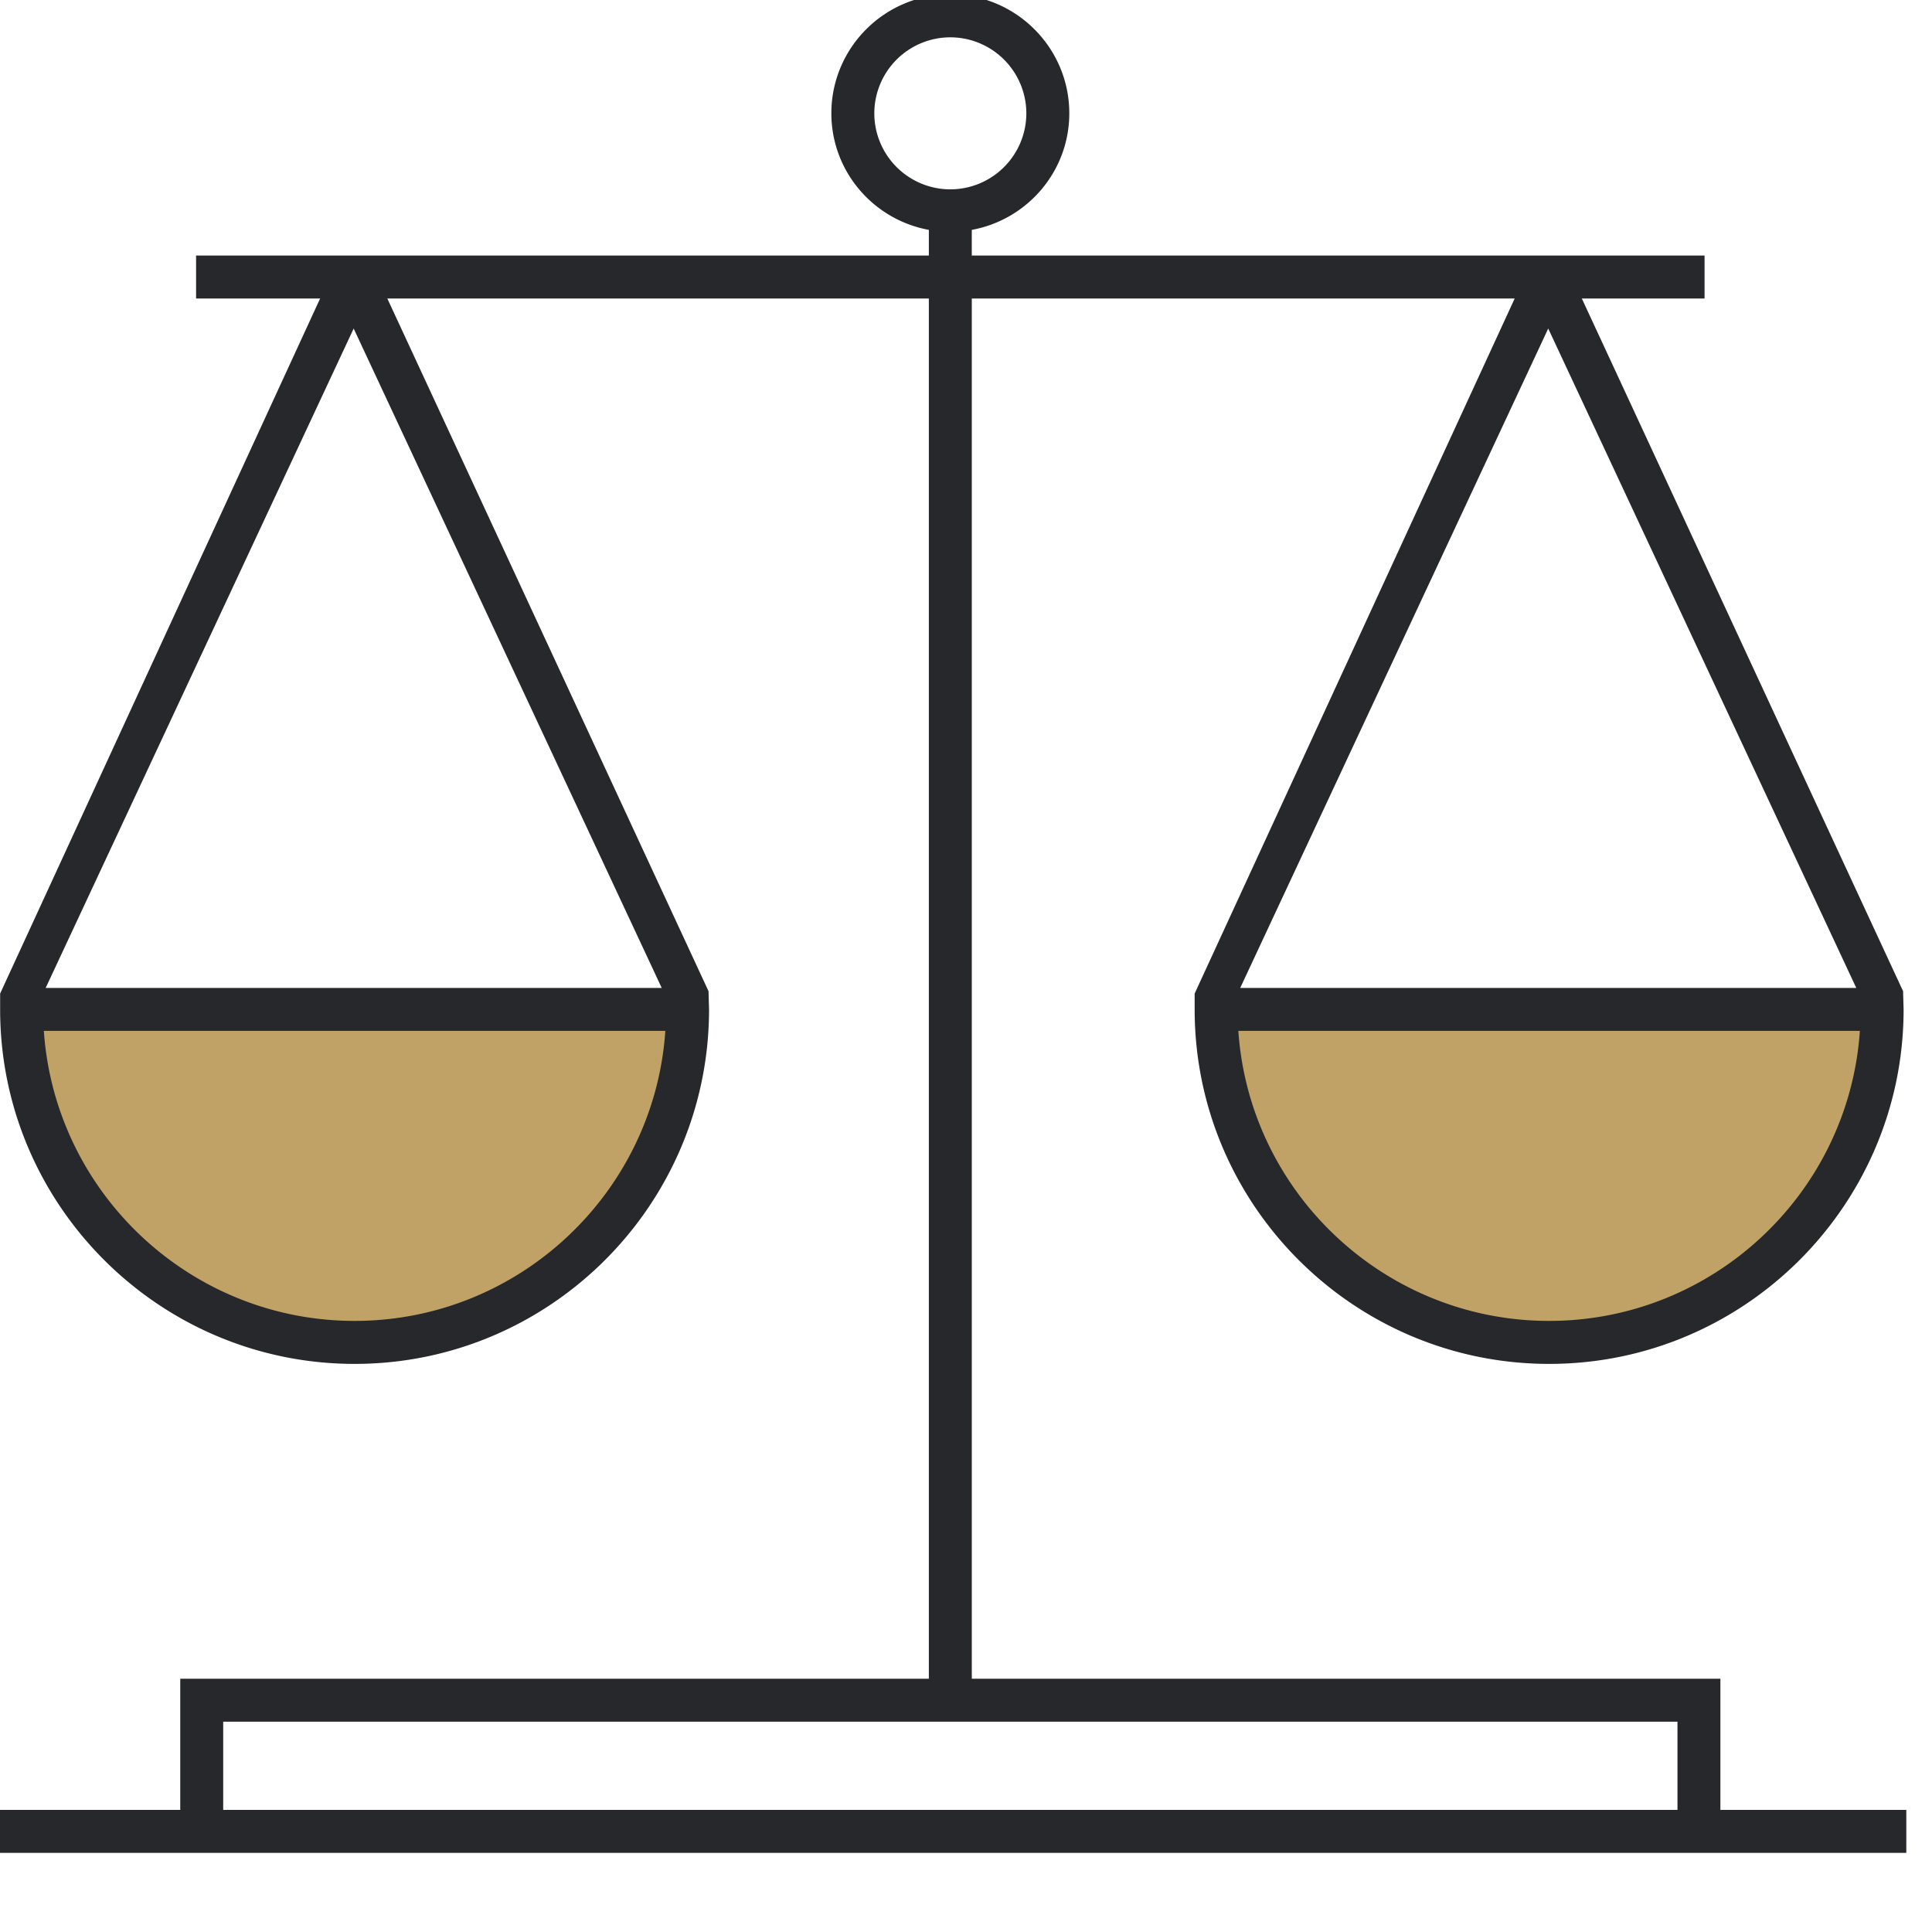 <svg xmlns="http://www.w3.org/2000/svg" width="120" height="120" viewBox="0 0 120 120">
    <g fill="none" fill-rule="evenodd">
        <path fill="#C0A266" d="M96.22 82.394c-10.531 0-19.16-8.309-19.676-18.716h39.348c-.515 10.407-9.141 18.716-19.673 18.716zM22.026 82.394c-10.531 0-19.16-8.309-19.675-18.716h39.347c-.516 10.407-9.141 18.716-19.672 18.716z"/>
        <path fill="#26282B" fill-rule="nonzero" d="M60.36 104.268h46.497v8.148h11.547v2.668H-.35v-2.668h11.546v-8.147h46.496V18.541H24.057l19.951 43.024.032 1.13c0 12.142-9.875 22.019-22.014 22.019-12.14 0-22.018-9.878-22.018-22.018v-.984l19.875-43.171h-7.704v-2.668h45.513v-1.595c-3.475-.64-6.055-3.662-6.055-7.24 0-4.074 3.314-7.388 7.389-7.388s7.39 3.314 7.39 7.389c0 3.578-2.58 6.6-6.057 7.239v1.595h45.514v2.668H98.25l19.954 43.024.032 1.13c0 12.141-9.877 22.019-22.014 22.019-12.142 0-22.02-9.878-22.02-22.018v-.984L94.08 18.541h-33.72v85.727zm35.86-22.224c10.183 0 18.61-7.931 19.301-18.016H76.915c.691 10.084 9.12 18.016 19.304 18.016zM77.031 61.362h38.265L96.163 20.406 77.032 61.362zM54.305 7.039a4.727 4.727 0 0 0 4.72 4.722 4.728 4.728 0 0 0 4.723-4.722 4.727 4.727 0 0 0-4.722-4.721 4.726 4.726 0 0 0-4.721 4.72zM22.026 82.044c10.183 0 18.61-7.932 19.3-18.016H2.723c.69 10.084 9.12 18.016 19.304 18.016zm19.075-20.682L21.967 20.406 2.837 61.362h38.264zm-27.238 45.575v5.48h90.328v-5.48H13.863z"/>
    </g>
</svg>
